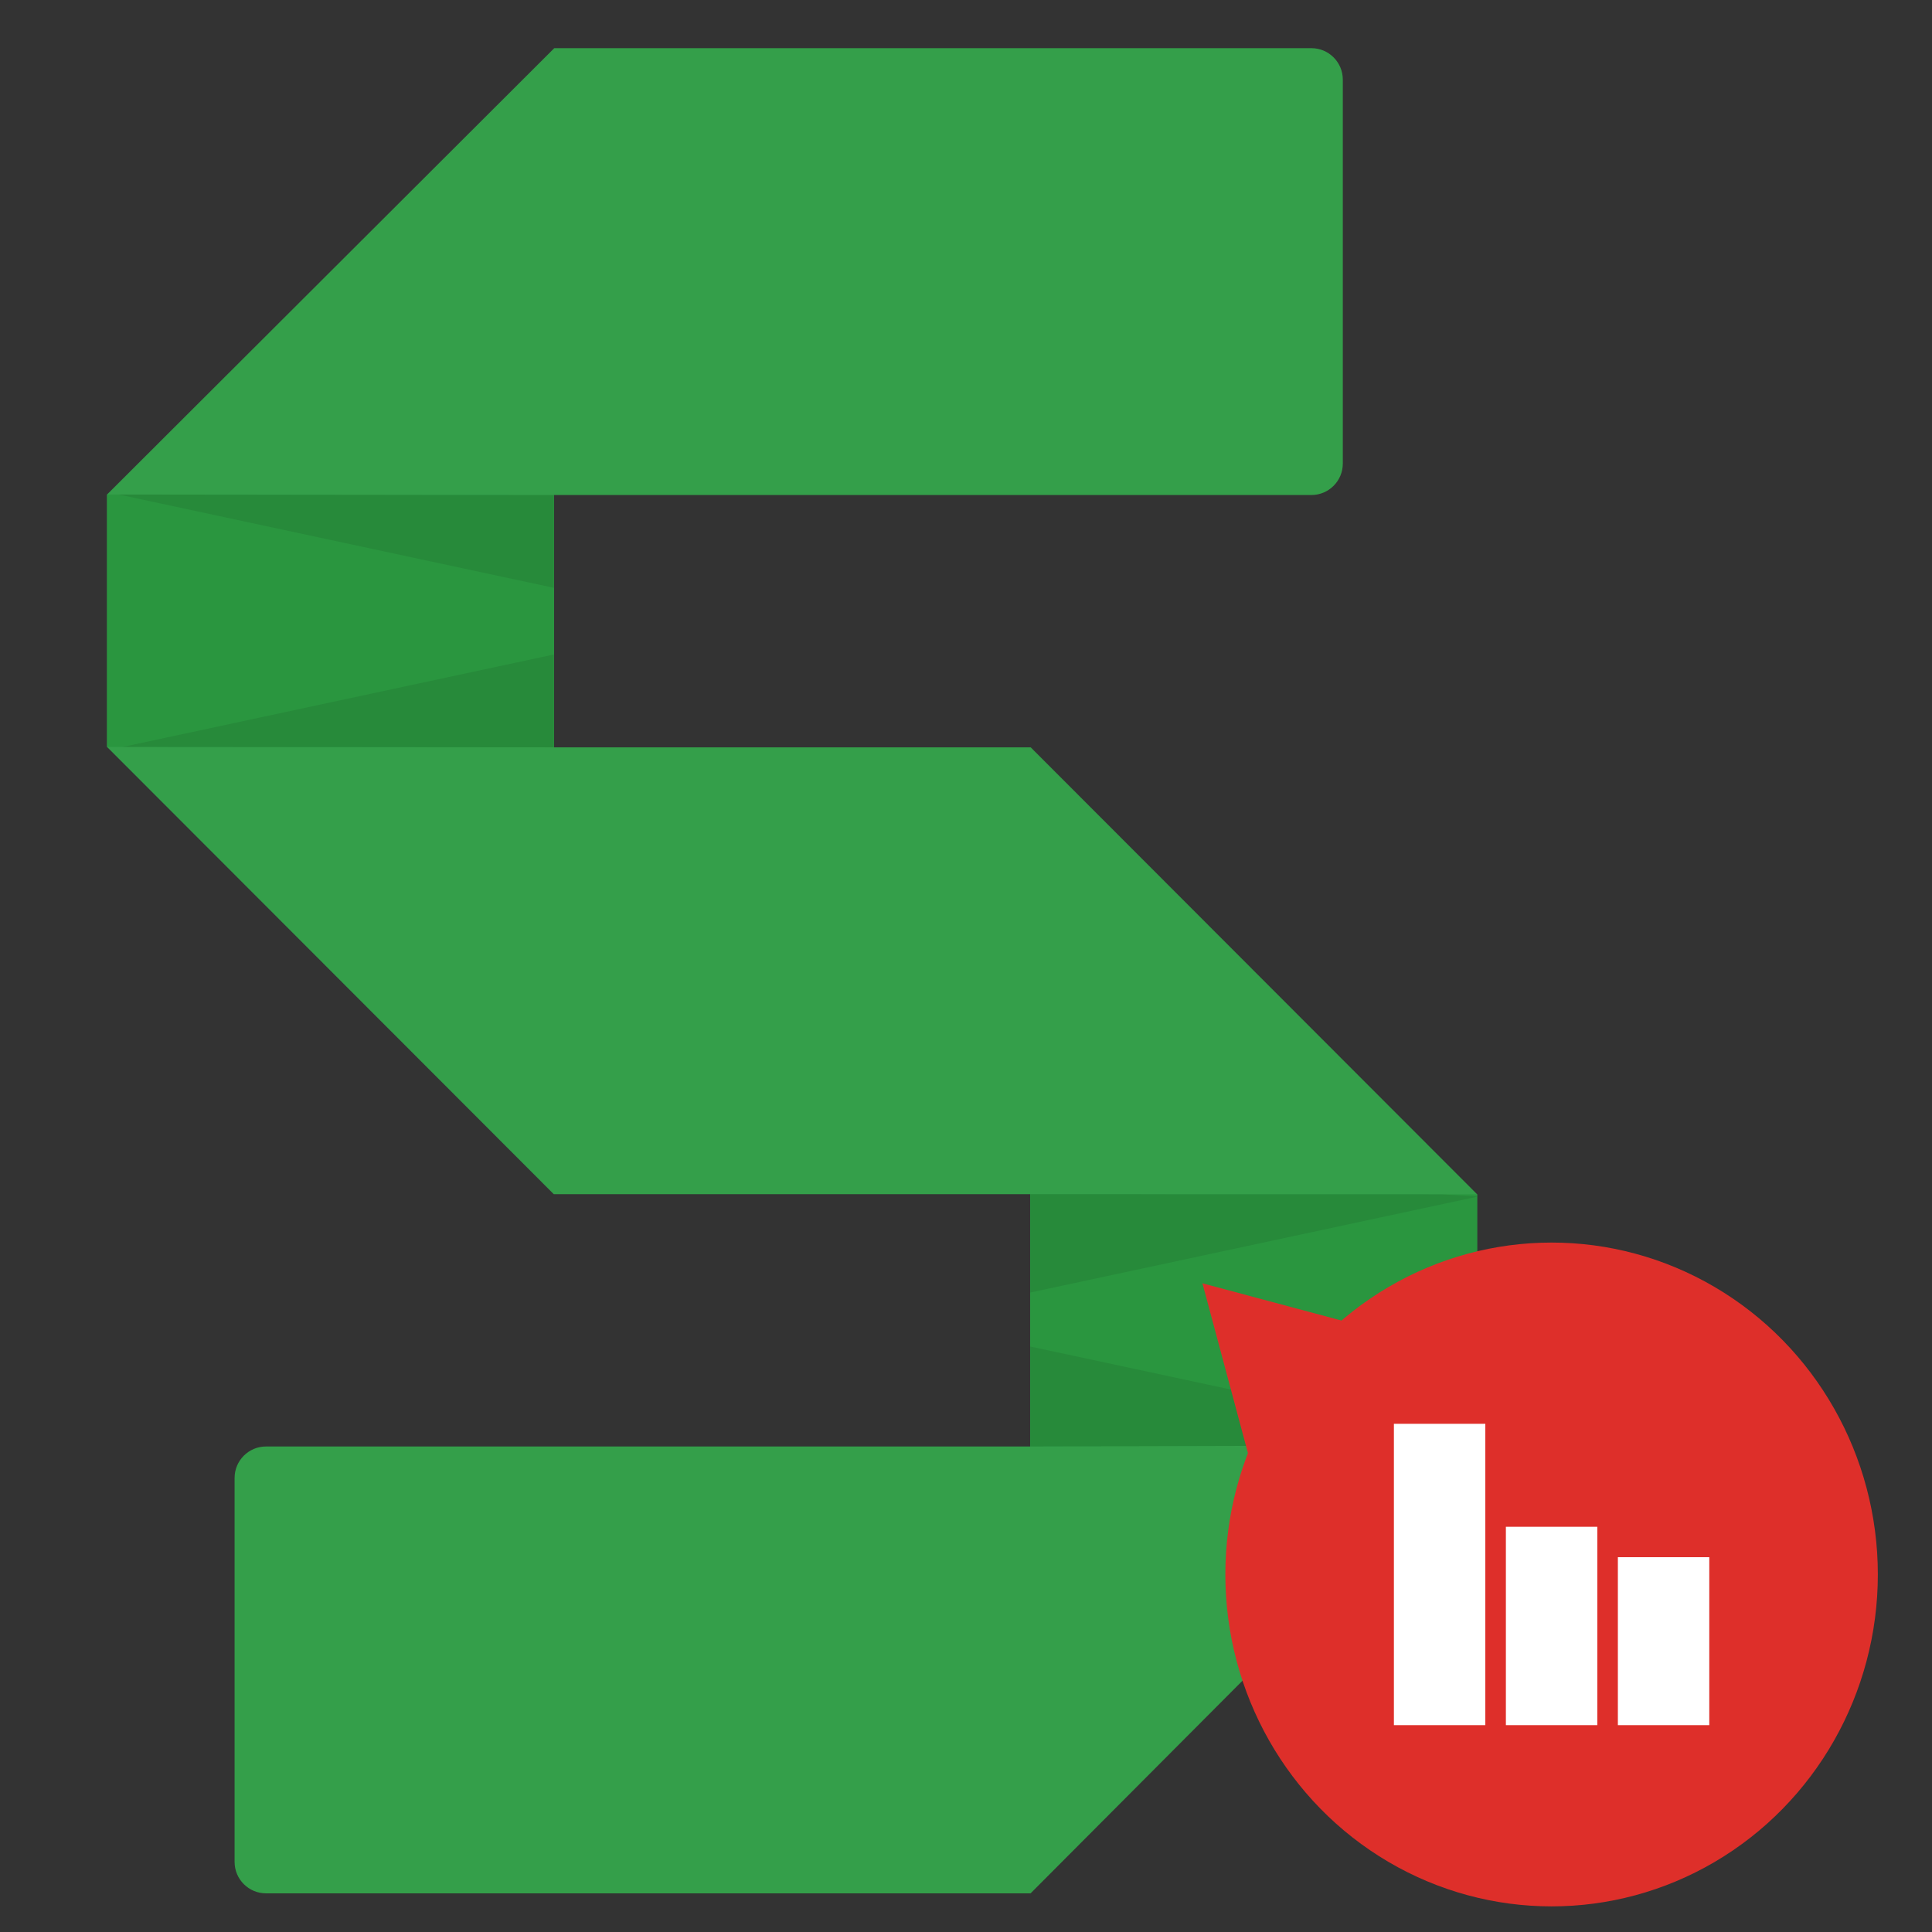<?xml version="1.0" encoding="UTF-8" standalone="no"?>
<!-- Created with Inkscape (http://www.inkscape.org/) -->

<svg
   xmlns:dc="http://purl.org/dc/elements/1.1/"
   xmlns:cc="http://creativecommons.org/ns#"
   xmlns:rdf="http://www.w3.org/1999/02/22-rdf-syntax-ns#"
   xmlns:svg="http://www.w3.org/2000/svg"
   xmlns="http://www.w3.org/2000/svg"
   xmlns:sodipodi="http://sodipodi.sourceforge.net/DTD/sodipodi-0.dtd"
   xmlns:inkscape="http://www.inkscape.org/namespaces/inkscape"
   width="512"
   height="512"
   viewBox="0 0 512 512"
   id="svg2"
   version="1.1"
   inkscape:version="0.91 r13725"
   sodipodi:docname="wps-office-etmain.svg">
  <rect x="0" y="0" width="512" height="512" fill="#333333" stroke="none"/>
  <defs
     id="defs4">
    <clipPath
       clipPathUnits="userSpaceOnUse"
       id="clipPath4723">
      <path
         sodipodi:nodetypes="cccccccccccccccccccccc"
         inkscape:connector-curvature="0"
         id="path4725"
         d="m 92.928,392.418 c -1.547,-2.8e-4 -2.801,1.254 -2.801,2.801 l 0,150.217 c 1.47e-4,1.103 0.648,2.103 1.654,2.555 l 40.135,13.826 c 1.006,0.451 2.182,0.269 3.006,-0.463 l 62.875,-64.191 63.378,64.191 c 0.824,0.732 2,0.914 3.006,0.463 l 39.63,-13.826 c 1.006,-0.451 1.654,-1.452 1.654,-2.555 l 0,-150.217 c 2.8e-4,-1.547 -1.254,-2.801 -2.801,-2.801 l -37,0 c -1.547,-2.8e-4 -2.801,1.254 -2.801,2.801 l 0,102.785 -33.016,-29.348 -64.102,10e-6 -33.017,29.348 0,-102.785 c 2.8e-4,-1.547 -1.254,-2.801 -2.801,-2.801 z"
         style="color:#000000;font-style:normal;font-variant:normal;font-weight:normal;font-stretch:normal;font-size:medium;line-height:normal;font-family:sans-serif;text-indent:0;text-align:start;text-decoration:none;text-decoration-line:none;text-decoration-style:solid;text-decoration-color:#000000;letter-spacing:normal;word-spacing:normal;text-transform:none;direction:ltr;block-progression:tb;writing-mode:lr-tb;baseline-shift:baseline;text-anchor:start;white-space:normal;clip-rule:nonzero;display:inline;overflow:visible;visibility:visible;opacity:1;isolation:auto;mix-blend-mode:normal;color-interpolation:sRGB;color-interpolation-filters:linearRGB;solid-color:#000000;solid-opacity:1;fill:#024c9f;fill-opacity:1;fill-rule:evenodd;stroke:none;stroke-width:5.6;stroke-linecap:butt;stroke-linejoin:round;stroke-miterlimit:4;stroke-dasharray:none;stroke-dashoffset:0;stroke-opacity:1;color-rendering:auto;image-rendering:auto;shape-rendering:auto;text-rendering:auto;enable-background:accumulate" />
    </clipPath>
    <clipPath
       clipPathUnits="userSpaceOnUse"
       id="clipPath4735">
      <path
         sodipodi:nodetypes="cccccccccccccccccccccc"
         inkscape:connector-curvature="0"
         id="path4737"
         d="m 92.928,392.418 c -1.547,-2.8e-4 -2.801,1.254 -2.801,2.801 l 0,150.217 c 1.47e-4,1.103 0.648,2.103 1.654,2.555 l 40.135,13.826 c 1.006,0.451 2.182,0.269 3.006,-0.463 l 62.875,-64.191 63.378,64.191 c 0.824,0.732 2,0.914 3.006,0.463 l 39.63,-13.826 c 1.006,-0.451 1.654,-1.452 1.654,-2.555 l 0,-150.217 c 2.8e-4,-1.547 -1.254,-2.801 -2.801,-2.801 l -37,0 c -1.547,-2.8e-4 -2.801,1.254 -2.801,2.801 l 0,102.785 -33.016,-29.348 -64.102,10e-6 -33.017,29.348 0,-102.785 c 2.8e-4,-1.547 -1.254,-2.801 -2.801,-2.801 z"
         style="color:#000000;font-style:normal;font-variant:normal;font-weight:normal;font-stretch:normal;font-size:medium;line-height:normal;font-family:sans-serif;text-indent:0;text-align:start;text-decoration:none;text-decoration-line:none;text-decoration-style:solid;text-decoration-color:#000000;letter-spacing:normal;word-spacing:normal;text-transform:none;direction:ltr;block-progression:tb;writing-mode:lr-tb;baseline-shift:baseline;text-anchor:start;white-space:normal;clip-rule:nonzero;display:inline;overflow:visible;visibility:visible;opacity:1;isolation:auto;mix-blend-mode:normal;color-interpolation:sRGB;color-interpolation-filters:linearRGB;solid-color:#000000;solid-opacity:1;fill:#024c9f;fill-opacity:1;fill-rule:evenodd;stroke:none;stroke-width:5.6;stroke-linecap:butt;stroke-linejoin:round;stroke-miterlimit:4;stroke-dasharray:none;stroke-dashoffset:0;stroke-opacity:1;color-rendering:auto;image-rendering:auto;shape-rendering:auto;text-rendering:auto;enable-background:accumulate" />
    </clipPath>
    <clipPath
       clipPathUnits="userSpaceOnUse"
       id="clipPath4767">
      <path
         inkscape:export-ydpi="150"
         inkscape:export-xdpi="150"
         sodipodi:nodetypes="cccccccccccccccccccccc"
         inkscape:connector-curvature="0"
         id="path4769"
         d="m 92.928,413.132 c -1.547,-2.8e-4 -2.801,1.254 -2.801,2.801 l 0,129.503 c 1.47e-4,1.103 0.648,2.103 1.654,2.555 l 40.135,13.826 c 1.006,0.451 2.182,0.269 3.006,-0.463 l 62.875,-64.191 63.378,64.191 c 0.824,0.732 2,0.914 3.006,0.463 l 39.63,-13.826 c 1.006,-0.451 1.654,-1.452 1.654,-2.555 l 0,-129.503 c 2.8e-4,-1.547 -1.254,-2.801 -2.801,-2.801 l -37,0 c -1.547,-2.8e-4 -2.801,1.254 -2.801,2.801 l 0,82.071 -33.016,-29.348 -64.102,10e-6 -33.017,29.348 0,-82.071 c 2.8e-4,-1.547 -1.254,-2.801 -2.801,-2.801 z"
         style="color:#000000;font-style:normal;font-variant:normal;font-weight:normal;font-stretch:normal;font-size:medium;line-height:normal;font-family:sans-serif;text-indent:0;text-align:start;text-decoration:none;text-decoration-line:none;text-decoration-style:solid;text-decoration-color:#000000;letter-spacing:normal;word-spacing:normal;text-transform:none;direction:ltr;block-progression:tb;writing-mode:lr-tb;baseline-shift:baseline;text-anchor:start;white-space:normal;clip-rule:nonzero;display:inline;overflow:visible;visibility:visible;opacity:1;isolation:auto;mix-blend-mode:normal;color-interpolation:sRGB;color-interpolation-filters:linearRGB;solid-color:#000000;solid-opacity:1;fill:#024c9f;fill-opacity:1;fill-rule:evenodd;stroke:none;stroke-width:5.6;stroke-linecap:butt;stroke-linejoin:round;stroke-miterlimit:4;stroke-dasharray:none;stroke-dashoffset:0;stroke-opacity:1;color-rendering:auto;image-rendering:auto;shape-rendering:auto;text-rendering:auto;enable-background:accumulate" />
    </clipPath>
    <clipPath
       clipPathUnits="userSpaceOnUse"
       id="clipPath4204">
      <path
         sodipodi:nodetypes="cccccccccccccccccc"
         inkscape:connector-curvature="0"
         id="path4206"
         d="m -405.27,599.574 c -3.59,3.6e-4 -6.5,2.91 -6.5,6.5 l 0,70 c 3.6e-4,3.59 2.91,6.5 6.5,6.5 l 128.205,0 0,61.422 -68.465,0 -83.057,82.926 0,99.75 c 3.6e-4,3.59 2.91,6.5 6.5,6.5 l 70,0 c 3.59,-3.6e-4 6.5,-2.91 6.5,-6.5 l 0,-99.676 68.45,0 83.071,-83.01 0,-61.437 -83.021,-82.975 z"
         style="color:#000000;font-style:normal;font-variant:normal;font-weight:normal;font-stretch:normal;font-size:medium;line-height:normal;font-family:sans-serif;text-indent:0;text-align:start;text-decoration:none;text-decoration-line:none;text-decoration-style:solid;text-decoration-color:#000000;letter-spacing:normal;word-spacing:normal;text-transform:none;direction:ltr;block-progression:tb;writing-mode:lr-tb;baseline-shift:baseline;text-anchor:start;white-space:normal;clip-rule:nonzero;display:inline;overflow:visible;visibility:visible;opacity:1;isolation:auto;mix-blend-mode:normal;color-interpolation:sRGB;color-interpolation-filters:linearRGB;solid-color:#000000;solid-opacity:1;fill:#f05b21;fill-opacity:1;fill-rule:evenodd;stroke:none;stroke-width:13;stroke-linecap:butt;stroke-linejoin:round;stroke-miterlimit:4;stroke-dasharray:none;stroke-dashoffset:0;stroke-opacity:1;color-rendering:auto;image-rendering:auto;shape-rendering:auto;text-rendering:auto;enable-background:accumulate" />
    </clipPath>
    <clipPath
       clipPathUnits="userSpaceOnUse"
       id="clipPath4213">
      <path
         style="color:#000000;font-style:normal;font-variant:normal;font-weight:normal;font-stretch:normal;font-size:medium;line-height:normal;font-family:sans-serif;text-indent:0;text-align:start;text-decoration:none;text-decoration-line:none;text-decoration-style:solid;text-decoration-color:#000000;letter-spacing:normal;word-spacing:normal;text-transform:none;direction:ltr;block-progression:tb;writing-mode:lr-tb;baseline-shift:baseline;text-anchor:start;white-space:normal;clip-rule:nonzero;display:inline;overflow:visible;visibility:visible;opacity:1;isolation:auto;mix-blend-mode:normal;color-interpolation:sRGB;color-interpolation-filters:linearRGB;solid-color:#000000;solid-opacity:1;fill:#ed4f13;fill-opacity:1;fill-rule:evenodd;stroke:none;stroke-width:13;stroke-linecap:butt;stroke-linejoin:round;stroke-miterlimit:4;stroke-dasharray:none;stroke-dashoffset:0;stroke-opacity:1;color-rendering:auto;image-rendering:auto;shape-rendering:auto;text-rendering:auto;enable-background:accumulate"
         d="m -277.064,743.996 -68.465,0 -0.057,83 68.45,0 83.071,-83.01 z"
         id="path4215"
         inkscape:connector-curvature="0"
         sodipodi:nodetypes="cccccc" />
    </clipPath>
    <clipPath
       clipPathUnits="userSpaceOnUse"
       id="clipPath4226">
      <path
         style="color:#000000;font-style:normal;font-variant:normal;font-weight:normal;font-stretch:normal;font-size:medium;line-height:normal;font-family:sans-serif;text-indent:0;text-align:start;text-decoration:none;text-decoration-line:none;text-decoration-style:solid;text-decoration-color:#000000;letter-spacing:normal;word-spacing:normal;text-transform:none;direction:ltr;block-progression:tb;writing-mode:lr-tb;baseline-shift:baseline;text-anchor:start;white-space:normal;clip-rule:nonzero;display:inline;overflow:visible;visibility:visible;opacity:1;isolation:auto;mix-blend-mode:normal;color-interpolation:sRGB;color-interpolation-filters:linearRGB;solid-color:#000000;solid-opacity:1;fill:#e0490f;fill-opacity:1;fill-rule:evenodd;stroke:none;stroke-width:13;stroke-linecap:butt;stroke-linejoin:round;stroke-miterlimit:4;stroke-dasharray:none;stroke-dashoffset:0;stroke-opacity:1;color-rendering:auto;image-rendering:auto;shape-rendering:auto;text-rendering:auto;enable-background:accumulate"
         d="m -277.064,142.212 0,61.422 83,-0.01 0,-61.437 z"
         id="path4228"
         inkscape:connector-curvature="0"
         sodipodi:nodetypes="ccccc" />
    </clipPath>
    <clipPath
       clipPathUnits="userSpaceOnUse"
       id="clipPath4234">
      <path
         style="color:#000000;font-style:normal;font-variant:normal;font-weight:normal;font-stretch:normal;font-size:medium;line-height:normal;font-family:sans-serif;text-indent:0;text-align:start;text-decoration:none;text-decoration-line:none;text-decoration-style:solid;text-decoration-color:#000000;letter-spacing:normal;word-spacing:normal;text-transform:none;direction:ltr;block-progression:tb;writing-mode:lr-tb;baseline-shift:baseline;text-anchor:start;white-space:normal;clip-rule:nonzero;display:inline;overflow:visible;visibility:visible;opacity:1;isolation:auto;mix-blend-mode:normal;color-interpolation:sRGB;color-interpolation-filters:linearRGB;solid-color:#000000;solid-opacity:1;fill:#e0490f;fill-opacity:1;fill-rule:evenodd;stroke:none;stroke-width:13;stroke-linecap:butt;stroke-linejoin:round;stroke-miterlimit:4;stroke-dasharray:none;stroke-dashoffset:0;stroke-opacity:1;color-rendering:auto;image-rendering:auto;shape-rendering:auto;text-rendering:auto;enable-background:accumulate"
         d="m -277.064,682.574 0,61.422 83,-0.01 0,-61.437 z"
         id="path4236"
         inkscape:connector-curvature="0"
         sodipodi:nodetypes="ccccc" />
    </clipPath>
    <clipPath
       id="clipPath4723-6"
       clipPathUnits="userSpaceOnUse">
      <path
         style="color:#000000;font-style:normal;font-variant:normal;font-weight:normal;font-stretch:normal;font-size:medium;line-height:normal;font-family:sans-serif;text-indent:0;text-align:start;text-decoration:none;text-decoration-line:none;text-decoration-style:solid;text-decoration-color:#000000;letter-spacing:normal;word-spacing:normal;text-transform:none;direction:ltr;block-progression:tb;writing-mode:lr-tb;baseline-shift:baseline;text-anchor:start;white-space:normal;clip-rule:nonzero;display:inline;overflow:visible;visibility:visible;opacity:1;isolation:auto;mix-blend-mode:normal;color-interpolation:sRGB;color-interpolation-filters:linearRGB;solid-color:#000000;solid-opacity:1;fill:#024c9f;fill-opacity:1;fill-rule:evenodd;stroke:none;stroke-width:5.6;stroke-linecap:butt;stroke-linejoin:round;stroke-miterlimit:4;stroke-dasharray:none;stroke-dashoffset:0;stroke-opacity:1;color-rendering:auto;image-rendering:auto;shape-rendering:auto;text-rendering:auto;enable-background:accumulate"
         d="m 92.928,392.418 c -1.547,-2.8e-4 -2.801,1.254 -2.801,2.801 l 0,150.217 c 1.47e-4,1.103 0.648,2.103 1.654,2.555 l 40.135,13.826 c 1.006,0.451 2.182,0.269 3.006,-0.463 l 62.875,-64.191 63.378,64.191 c 0.824,0.732 2,0.914 3.006,0.463 l 39.63,-13.826 c 1.006,-0.451 1.654,-1.452 1.654,-2.555 l 0,-150.217 c 2.8e-4,-1.547 -1.254,-2.801 -2.801,-2.801 l -37,0 c -1.547,-2.8e-4 -2.801,1.254 -2.801,2.801 l 0,102.785 -33.016,-29.348 -64.102,10e-6 -33.017,29.348 0,-102.785 c 2.8e-4,-1.547 -1.254,-2.801 -2.801,-2.801 z"
         id="path4725-9"
         inkscape:connector-curvature="0"
         sodipodi:nodetypes="cccccccccccccccccccccc" />
    </clipPath>
    <clipPath
       id="clipPath4735-7"
       clipPathUnits="userSpaceOnUse">
      <path
         style="color:#000000;font-style:normal;font-variant:normal;font-weight:normal;font-stretch:normal;font-size:medium;line-height:normal;font-family:sans-serif;text-indent:0;text-align:start;text-decoration:none;text-decoration-line:none;text-decoration-style:solid;text-decoration-color:#000000;letter-spacing:normal;word-spacing:normal;text-transform:none;direction:ltr;block-progression:tb;writing-mode:lr-tb;baseline-shift:baseline;text-anchor:start;white-space:normal;clip-rule:nonzero;display:inline;overflow:visible;visibility:visible;opacity:1;isolation:auto;mix-blend-mode:normal;color-interpolation:sRGB;color-interpolation-filters:linearRGB;solid-color:#000000;solid-opacity:1;fill:#024c9f;fill-opacity:1;fill-rule:evenodd;stroke:none;stroke-width:5.6;stroke-linecap:butt;stroke-linejoin:round;stroke-miterlimit:4;stroke-dasharray:none;stroke-dashoffset:0;stroke-opacity:1;color-rendering:auto;image-rendering:auto;shape-rendering:auto;text-rendering:auto;enable-background:accumulate"
         d="m 92.928,392.418 c -1.547,-2.8e-4 -2.801,1.254 -2.801,2.801 l 0,150.217 c 1.47e-4,1.103 0.648,2.103 1.654,2.555 l 40.135,13.826 c 1.006,0.451 2.182,0.269 3.006,-0.463 l 62.875,-64.191 63.378,64.191 c 0.824,0.732 2,0.914 3.006,0.463 l 39.63,-13.826 c 1.006,-0.451 1.654,-1.452 1.654,-2.555 l 0,-150.217 c 2.8e-4,-1.547 -1.254,-2.801 -2.801,-2.801 l -37,0 c -1.547,-2.8e-4 -2.801,1.254 -2.801,2.801 l 0,102.785 -33.016,-29.348 -64.102,10e-6 -33.017,29.348 0,-102.785 c 2.8e-4,-1.547 -1.254,-2.801 -2.801,-2.801 z"
         id="path4737-6"
         inkscape:connector-curvature="0"
         sodipodi:nodetypes="cccccccccccccccccccccc" />
    </clipPath>
    <clipPath
       id="clipPath4767-7"
       clipPathUnits="userSpaceOnUse">
      <path
         style="color:#000000;font-style:normal;font-variant:normal;font-weight:normal;font-stretch:normal;font-size:medium;line-height:normal;font-family:sans-serif;text-indent:0;text-align:start;text-decoration:none;text-decoration-line:none;text-decoration-style:solid;text-decoration-color:#000000;letter-spacing:normal;word-spacing:normal;text-transform:none;direction:ltr;block-progression:tb;writing-mode:lr-tb;baseline-shift:baseline;text-anchor:start;white-space:normal;clip-rule:nonzero;display:inline;overflow:visible;visibility:visible;opacity:1;isolation:auto;mix-blend-mode:normal;color-interpolation:sRGB;color-interpolation-filters:linearRGB;solid-color:#000000;solid-opacity:1;fill:#024c9f;fill-opacity:1;fill-rule:evenodd;stroke:none;stroke-width:5.6;stroke-linecap:butt;stroke-linejoin:round;stroke-miterlimit:4;stroke-dasharray:none;stroke-dashoffset:0;stroke-opacity:1;color-rendering:auto;image-rendering:auto;shape-rendering:auto;text-rendering:auto;enable-background:accumulate"
         d="m 92.928,413.132 c -1.547,-2.8e-4 -2.801,1.254 -2.801,2.801 l 0,129.503 c 1.47e-4,1.103 0.648,2.103 1.654,2.555 l 40.135,13.826 c 1.006,0.451 2.182,0.269 3.006,-0.463 l 62.875,-64.191 63.378,64.191 c 0.824,0.732 2,0.914 3.006,0.463 l 39.63,-13.826 c 1.006,-0.451 1.654,-1.452 1.654,-2.555 l 0,-129.503 c 2.8e-4,-1.547 -1.254,-2.801 -2.801,-2.801 l -37,0 c -1.547,-2.8e-4 -2.801,1.254 -2.801,2.801 l 0,82.071 -33.016,-29.348 -64.102,10e-6 -33.017,29.348 0,-82.071 c 2.8e-4,-1.547 -1.254,-2.801 -2.801,-2.801 z"
         id="path4769-6"
         inkscape:connector-curvature="0"
         sodipodi:nodetypes="cccccccccccccccccccccc"
         inkscape:export-xdpi="150"
         inkscape:export-ydpi="150" />
    </clipPath>
    <clipPath
       id="clipPath4204-5"
       clipPathUnits="userSpaceOnUse">
      <path
         style="color:#000000;font-style:normal;font-variant:normal;font-weight:normal;font-stretch:normal;font-size:medium;line-height:normal;font-family:sans-serif;text-indent:0;text-align:start;text-decoration:none;text-decoration-line:none;text-decoration-style:solid;text-decoration-color:#000000;letter-spacing:normal;word-spacing:normal;text-transform:none;direction:ltr;block-progression:tb;writing-mode:lr-tb;baseline-shift:baseline;text-anchor:start;white-space:normal;clip-rule:nonzero;display:inline;overflow:visible;visibility:visible;opacity:1;isolation:auto;mix-blend-mode:normal;color-interpolation:sRGB;color-interpolation-filters:linearRGB;solid-color:#000000;solid-opacity:1;fill:#f05b21;fill-opacity:1;fill-rule:evenodd;stroke:none;stroke-width:13;stroke-linecap:butt;stroke-linejoin:round;stroke-miterlimit:4;stroke-dasharray:none;stroke-dashoffset:0;stroke-opacity:1;color-rendering:auto;image-rendering:auto;shape-rendering:auto;text-rendering:auto;enable-background:accumulate"
         d="m -405.27,599.574 c -3.59,3.6e-4 -6.5,2.91 -6.5,6.5 l 0,70 c 3.6e-4,3.59 2.91,6.5 6.5,6.5 l 128.205,0 0,61.422 -68.465,0 -83.057,82.926 0,99.75 c 3.6e-4,3.59 2.91,6.5 6.5,6.5 l 70,0 c 3.59,-3.6e-4 6.5,-2.91 6.5,-6.5 l 0,-99.676 68.45,0 83.071,-83.01 0,-61.437 -83.021,-82.975 z"
         id="path4206-0"
         inkscape:connector-curvature="0"
         sodipodi:nodetypes="cccccccccccccccccc" />
    </clipPath>
    <clipPath
       id="clipPath4213-4"
       clipPathUnits="userSpaceOnUse">
      <path
         sodipodi:nodetypes="cccccc"
         inkscape:connector-curvature="0"
         id="path4215-1"
         d="m -277.064,743.996 -68.465,0 -0.057,83 68.45,0 83.071,-83.01 z"
         style="color:#000000;font-style:normal;font-variant:normal;font-weight:normal;font-stretch:normal;font-size:medium;line-height:normal;font-family:sans-serif;text-indent:0;text-align:start;text-decoration:none;text-decoration-line:none;text-decoration-style:solid;text-decoration-color:#000000;letter-spacing:normal;word-spacing:normal;text-transform:none;direction:ltr;block-progression:tb;writing-mode:lr-tb;baseline-shift:baseline;text-anchor:start;white-space:normal;clip-rule:nonzero;display:inline;overflow:visible;visibility:visible;opacity:1;isolation:auto;mix-blend-mode:normal;color-interpolation:sRGB;color-interpolation-filters:linearRGB;solid-color:#000000;solid-opacity:1;fill:#ed4f13;fill-opacity:1;fill-rule:evenodd;stroke:none;stroke-width:13;stroke-linecap:butt;stroke-linejoin:round;stroke-miterlimit:4;stroke-dasharray:none;stroke-dashoffset:0;stroke-opacity:1;color-rendering:auto;image-rendering:auto;shape-rendering:auto;text-rendering:auto;enable-background:accumulate" />
    </clipPath>
    <clipPath
       id="clipPath4226-6"
       clipPathUnits="userSpaceOnUse">
      <path
         sodipodi:nodetypes="ccccc"
         inkscape:connector-curvature="0"
         id="path4228-9"
         d="m -277.064,142.212 0,61.422 83,-0.01 0,-61.437 z"
         style="color:#000000;font-style:normal;font-variant:normal;font-weight:normal;font-stretch:normal;font-size:medium;line-height:normal;font-family:sans-serif;text-indent:0;text-align:start;text-decoration:none;text-decoration-line:none;text-decoration-style:solid;text-decoration-color:#000000;letter-spacing:normal;word-spacing:normal;text-transform:none;direction:ltr;block-progression:tb;writing-mode:lr-tb;baseline-shift:baseline;text-anchor:start;white-space:normal;clip-rule:nonzero;display:inline;overflow:visible;visibility:visible;opacity:1;isolation:auto;mix-blend-mode:normal;color-interpolation:sRGB;color-interpolation-filters:linearRGB;solid-color:#000000;solid-opacity:1;fill:#e0490f;fill-opacity:1;fill-rule:evenodd;stroke:none;stroke-width:13;stroke-linecap:butt;stroke-linejoin:round;stroke-miterlimit:4;stroke-dasharray:none;stroke-dashoffset:0;stroke-opacity:1;color-rendering:auto;image-rendering:auto;shape-rendering:auto;text-rendering:auto;enable-background:accumulate" />
    </clipPath>
    <clipPath
       id="clipPath4234-6"
       clipPathUnits="userSpaceOnUse">
      <path
         sodipodi:nodetypes="ccccc"
         inkscape:connector-curvature="0"
         id="path4236-9"
         d="m -277.064,682.574 0,61.422 83,-0.01 0,-61.437 z"
         style="color:#000000;font-style:normal;font-variant:normal;font-weight:normal;font-stretch:normal;font-size:medium;line-height:normal;font-family:sans-serif;text-indent:0;text-align:start;text-decoration:none;text-decoration-line:none;text-decoration-style:solid;text-decoration-color:#000000;letter-spacing:normal;word-spacing:normal;text-transform:none;direction:ltr;block-progression:tb;writing-mode:lr-tb;baseline-shift:baseline;text-anchor:start;white-space:normal;clip-rule:nonzero;display:inline;overflow:visible;visibility:visible;opacity:1;isolation:auto;mix-blend-mode:normal;color-interpolation:sRGB;color-interpolation-filters:linearRGB;solid-color:#000000;solid-opacity:1;fill:#e0490f;fill-opacity:1;fill-rule:evenodd;stroke:none;stroke-width:13;stroke-linecap:butt;stroke-linejoin:round;stroke-miterlimit:4;stroke-dasharray:none;stroke-dashoffset:0;stroke-opacity:1;color-rendering:auto;image-rendering:auto;shape-rendering:auto;text-rendering:auto;enable-background:accumulate" />
    </clipPath>
  </defs>
  <sodipodi:namedview
     id="base"
     pagecolor="#ffffff"
     bordercolor="#666666"
     borderopacity="1.0"
     inkscape:pageopacity="0.0"
     inkscape:pageshadow="2"
     inkscape:zoom="0.25"
     inkscape:cx="831.72243"
     inkscape:cy="231.5022"
     inkscape:document-units="px"
     inkscape:current-layer="layer1"
     showgrid="false"
     units="px"
     inkscape:window-width="1360"
     inkscape:window-height="717"
     inkscape:window-x="0"
     inkscape:window-y="25"
     inkscape:window-maximized="1"
     showguides="true" />
  <g
     inkscape:label="Capa 1"
     inkscape:groupmode="layer"
     id="layer1"
     transform="translate(0,-540.362)">
    <g
       id="g4332"
       transform="matrix(1.272,0,0,1.272,-108.487,-211.786)">
      <path
         sodipodi:nodetypes="ccccccccccccccccccccc"
         inkscape:connector-curvature="0"
         id="path4292"
         d="m 107.599,694.334 0,52.602 93.065,93.174 99.267,0 0,52.564 -159.216,0 c -3.618,-7e-5 -6.551,2.933 -6.551,6.551 l 0,80 c 0.001,3.617 2.934,6.549 6.551,6.549 l 159.286,0 93.031,-93.349 0,-52.297 -93.009,-93.118 -99.323,0 0,-52.564 157.801,0 c 3.617,7e-5 6.55,-2.932 6.551,-6.549 l 0,-80 c 7e-5,-3.618 -2.933,-6.551 -6.551,-6.551 l -157.736,0 z"
         style="color:#000000;font-style:normal;font-variant:normal;font-weight:normal;font-stretch:normal;font-size:medium;line-height:normal;font-family:sans-serif;text-indent:0;text-align:start;text-decoration:none;text-decoration-line:none;text-decoration-style:solid;text-decoration-color:#000000;letter-spacing:normal;word-spacing:normal;text-transform:none;direction:ltr;block-progression:tb;writing-mode:lr-tb;baseline-shift:baseline;text-anchor:start;white-space:normal;clip-rule:nonzero;display:inline;overflow:visible;visibility:visible;opacity:1;isolation:auto;mix-blend-mode:normal;color-interpolation:sRGB;color-interpolation-filters:linearRGB;solid-color:#000000;solid-opacity:1;fill:#349f4a;fill-opacity:1;fill-rule:evenodd;stroke:none;stroke-width:13.1;stroke-linecap:butt;stroke-linejoin:round;stroke-miterlimit:4;stroke-dasharray:none;stroke-dashoffset:0;stroke-opacity:1;color-rendering:auto;image-rendering:auto;shape-rendering:auto;text-rendering:auto;enable-background:accumulate" />
      <path
         id="path4310"
         transform="translate(0,540.362)"
         d="m 107.6,153.973 0,52.602 93.102,0.074 0,-52.564 -93.102,-0.111 z m 192.332,145.775 0,52.564 93.102,-0.25 0,-52.297 -93.102,-0.018 z"
         style="color:#000000;font-style:normal;font-variant:normal;font-weight:normal;font-stretch:normal;font-size:medium;line-height:normal;font-family:sans-serif;text-indent:0;text-align:start;text-decoration:none;text-decoration-line:none;text-decoration-style:solid;text-decoration-color:#000000;letter-spacing:normal;word-spacing:normal;text-transform:none;direction:ltr;block-progression:tb;writing-mode:lr-tb;baseline-shift:baseline;text-anchor:start;white-space:normal;clip-rule:nonzero;display:inline;overflow:visible;visibility:visible;opacity:1;isolation:auto;mix-blend-mode:normal;color-interpolation:sRGB;color-interpolation-filters:linearRGB;solid-color:#000000;solid-opacity:1;fill:#2a963f;fill-opacity:1;fill-rule:evenodd;stroke:none;stroke-width:13.1;stroke-linecap:butt;stroke-linejoin:round;stroke-miterlimit:4;stroke-dasharray:none;stroke-dashoffset:0;stroke-opacity:1;color-rendering:auto;image-rendering:auto;shape-rendering:auto;text-rendering:auto;enable-background:accumulate"
         inkscape:connector-curvature="0" />
      <path
         id="path4314"
         transform="translate(0,540.362)"
         d="m 110.002,153.975 90.699,19.451 0,-19.342 -90.699,-0.109 z m 90.699,33.324 -89.896,19.277 89.896,0.072 0,-19.35 z m 99.23,112.449 0,20.494 93.102,-19.965 0,-0.068 -7.512,-0.445 -85.59,-0.016 z m 0,31.734 0,20.83 83.43,-0.225 9.672,-0.572 0,-0.068 -93.102,-19.965 z"
         style="fill:#000000;fill-opacity:0.082;fill-rule:evenodd;stroke:none;stroke-width:1px;stroke-linecap:butt;stroke-linejoin:miter;stroke-opacity:1"
         inkscape:connector-curvature="0" />
    </g>
    <g
       id="g4169"
       transform="translate(-664.222,187.296)">
      <ellipse
         ry="87.959"
         rx="86.459"
         cy="770.318"
         cx="1075.411"
         id="path4741"
         style="opacity:1;fill:#de2f2a;fill-opacity:1;stroke:none;stroke-width:5.6;stroke-linecap:butt;stroke-linejoin:round;stroke-miterlimit:4;stroke-dasharray:none;stroke-dashoffset:0;stroke-opacity:1" />
      <path
         inkscape:connector-curvature="0"
         id="rect4393"
         d="m 1033.621,730.391 0,79.854 24.225,0 0,-79.854 -24.225,0 z m 29.677,27.284 0,52.57 24.225,0 0,-52.57 -24.225,0 z m 29.677,8.06 0,44.51 24.225,0 0,-44.51 -24.225,0 z"
         style="opacity:1;fill:#ffffff;fill-opacity:1;stroke:none;stroke-width:13.1;stroke-linecap:round;stroke-linejoin:round;stroke-miterlimit:4;stroke-dasharray:none;stroke-dashoffset:0;stroke-opacity:1" />
      <path
         inkscape:transform-center-y="4.3999239"
         inkscape:transform-center-x="-4.3999239"
         d="m 982.878,693.152 56.883,15.242 -41.641,41.641 z"
         inkscape:randomized="0"
         inkscape:rounded="0"
         inkscape:flatsided="true"
         sodipodi:arg2="-1.3089969"
         sodipodi:arg1="-2.3561945"
         sodipodi:r2="17"
         sodipodi:r1="34"
         sodipodi:cy="717.19354"
         sodipodi:cx="1006.9201"
         sodipodi:sides="3"
         id="path4167"
         style="opacity:1;fill:#de2f2a;fill-opacity:1;stroke:none;stroke-width:6;stroke-linecap:round;stroke-linejoin:round;stroke-miterlimit:4;stroke-dasharray:none;stroke-dashoffset:0;stroke-opacity:1"
         sodipodi:type="star" />
    </g>
  </g>
</svg>
